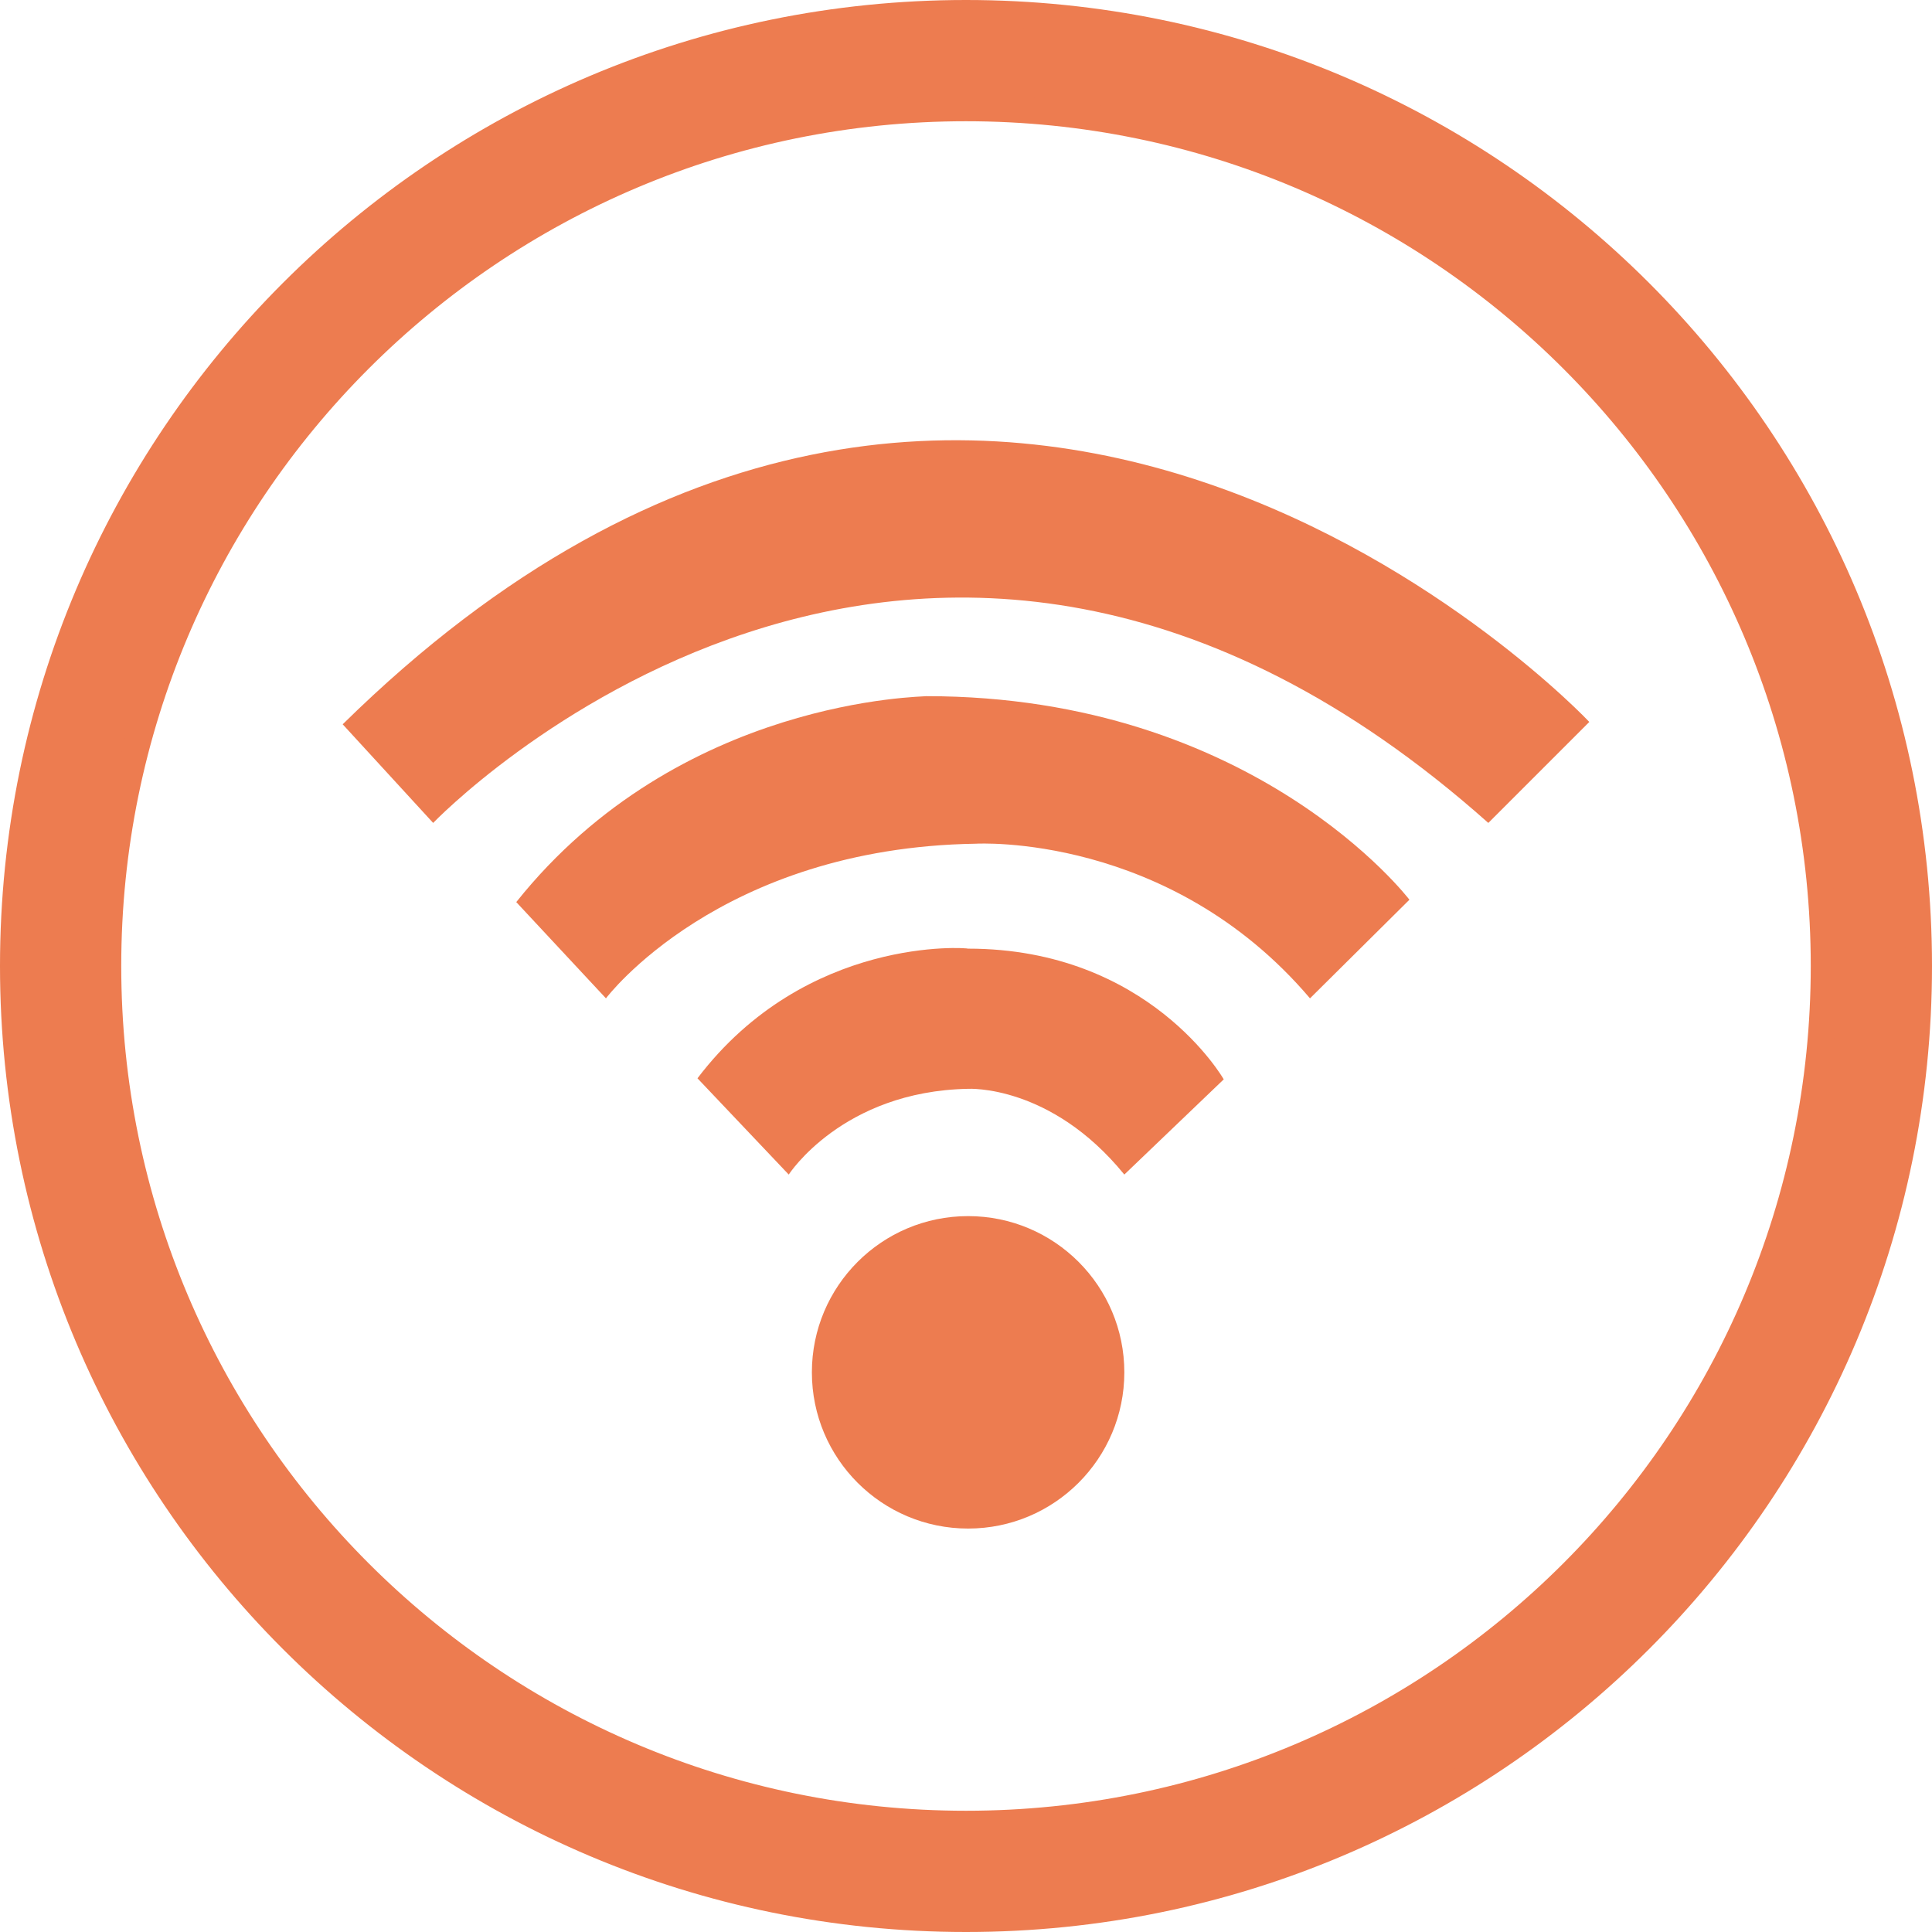 <?xml version="1.0" encoding="utf-8"?>
<!-- Generator: Adobe Illustrator 18.1.0, SVG Export Plug-In . SVG Version: 6.00 Build 0)  -->
<!DOCTYPE svg PUBLIC "-//W3C//DTD SVG 1.1//EN" "http://www.w3.org/Graphics/SVG/1.1/DTD/svg11.dtd">
<svg version="1.1" id="Layer_1" xmlns="http://www.w3.org/2000/svg" xmlns:xlink="http://www.w3.org/1999/xlink" x="0px" y="0px"
	 viewBox="0 0 734.6 734.6" enable-background="new 0 0 734.6 734.6" xml:space="preserve">
<path fill="#ED7C50" stroke="#ED7C50" stroke-width="10" stroke-miterlimit="10" d="M367.3,5C167.2,5,5,167.2,5,367.3
	s162.2,362.3,362.3,362.3s362.3-162.2,362.3-362.3S567.4,5,367.3,5z M367.3,693.5c-180.2,0-326.2-146.1-326.2-326.2
	S187.1,41.1,367.3,41.1s326.2,146.1,326.2,326.2S547.5,693.5,367.3,693.5z"/>
<g id="Layer_2_1_">
	<g id="Layer_2_2_">
		<g>
			<circle fill="#ED7C50" cx="368.1" cy="521.8" r="59.4"/>
			<path fill="#ED7C50" d="M265.2,410l34.7,36.6c0,0,20.4-31.7,68.2-32.6c0,0,31.4-1.8,59.4,32.6l37.8-36.2c0,0-28.3-49.7-97.2-49.7
				C368.1,360.4,306.6,355.5,265.2,410z"/>
			<path fill="#ED7C50" d="M196.3,343l34.1,36.6c0,0,43-57.3,140.7-58.8c0,0,73.4-4.3,127,58.8l37.8-37.5c0,0-58.8-77.4-183.7-77.4
				C352,265,258.5,265,196.3,343z"/>
			<path fill="#ED7C50" d="M164.7,312.9c0,0,184.6-192.8,401.2,0l38.4-38.4c0,0-227.5-241.6-474,0.9L164.7,312.9z"/>
		</g>
	</g>
</g>
</svg>
